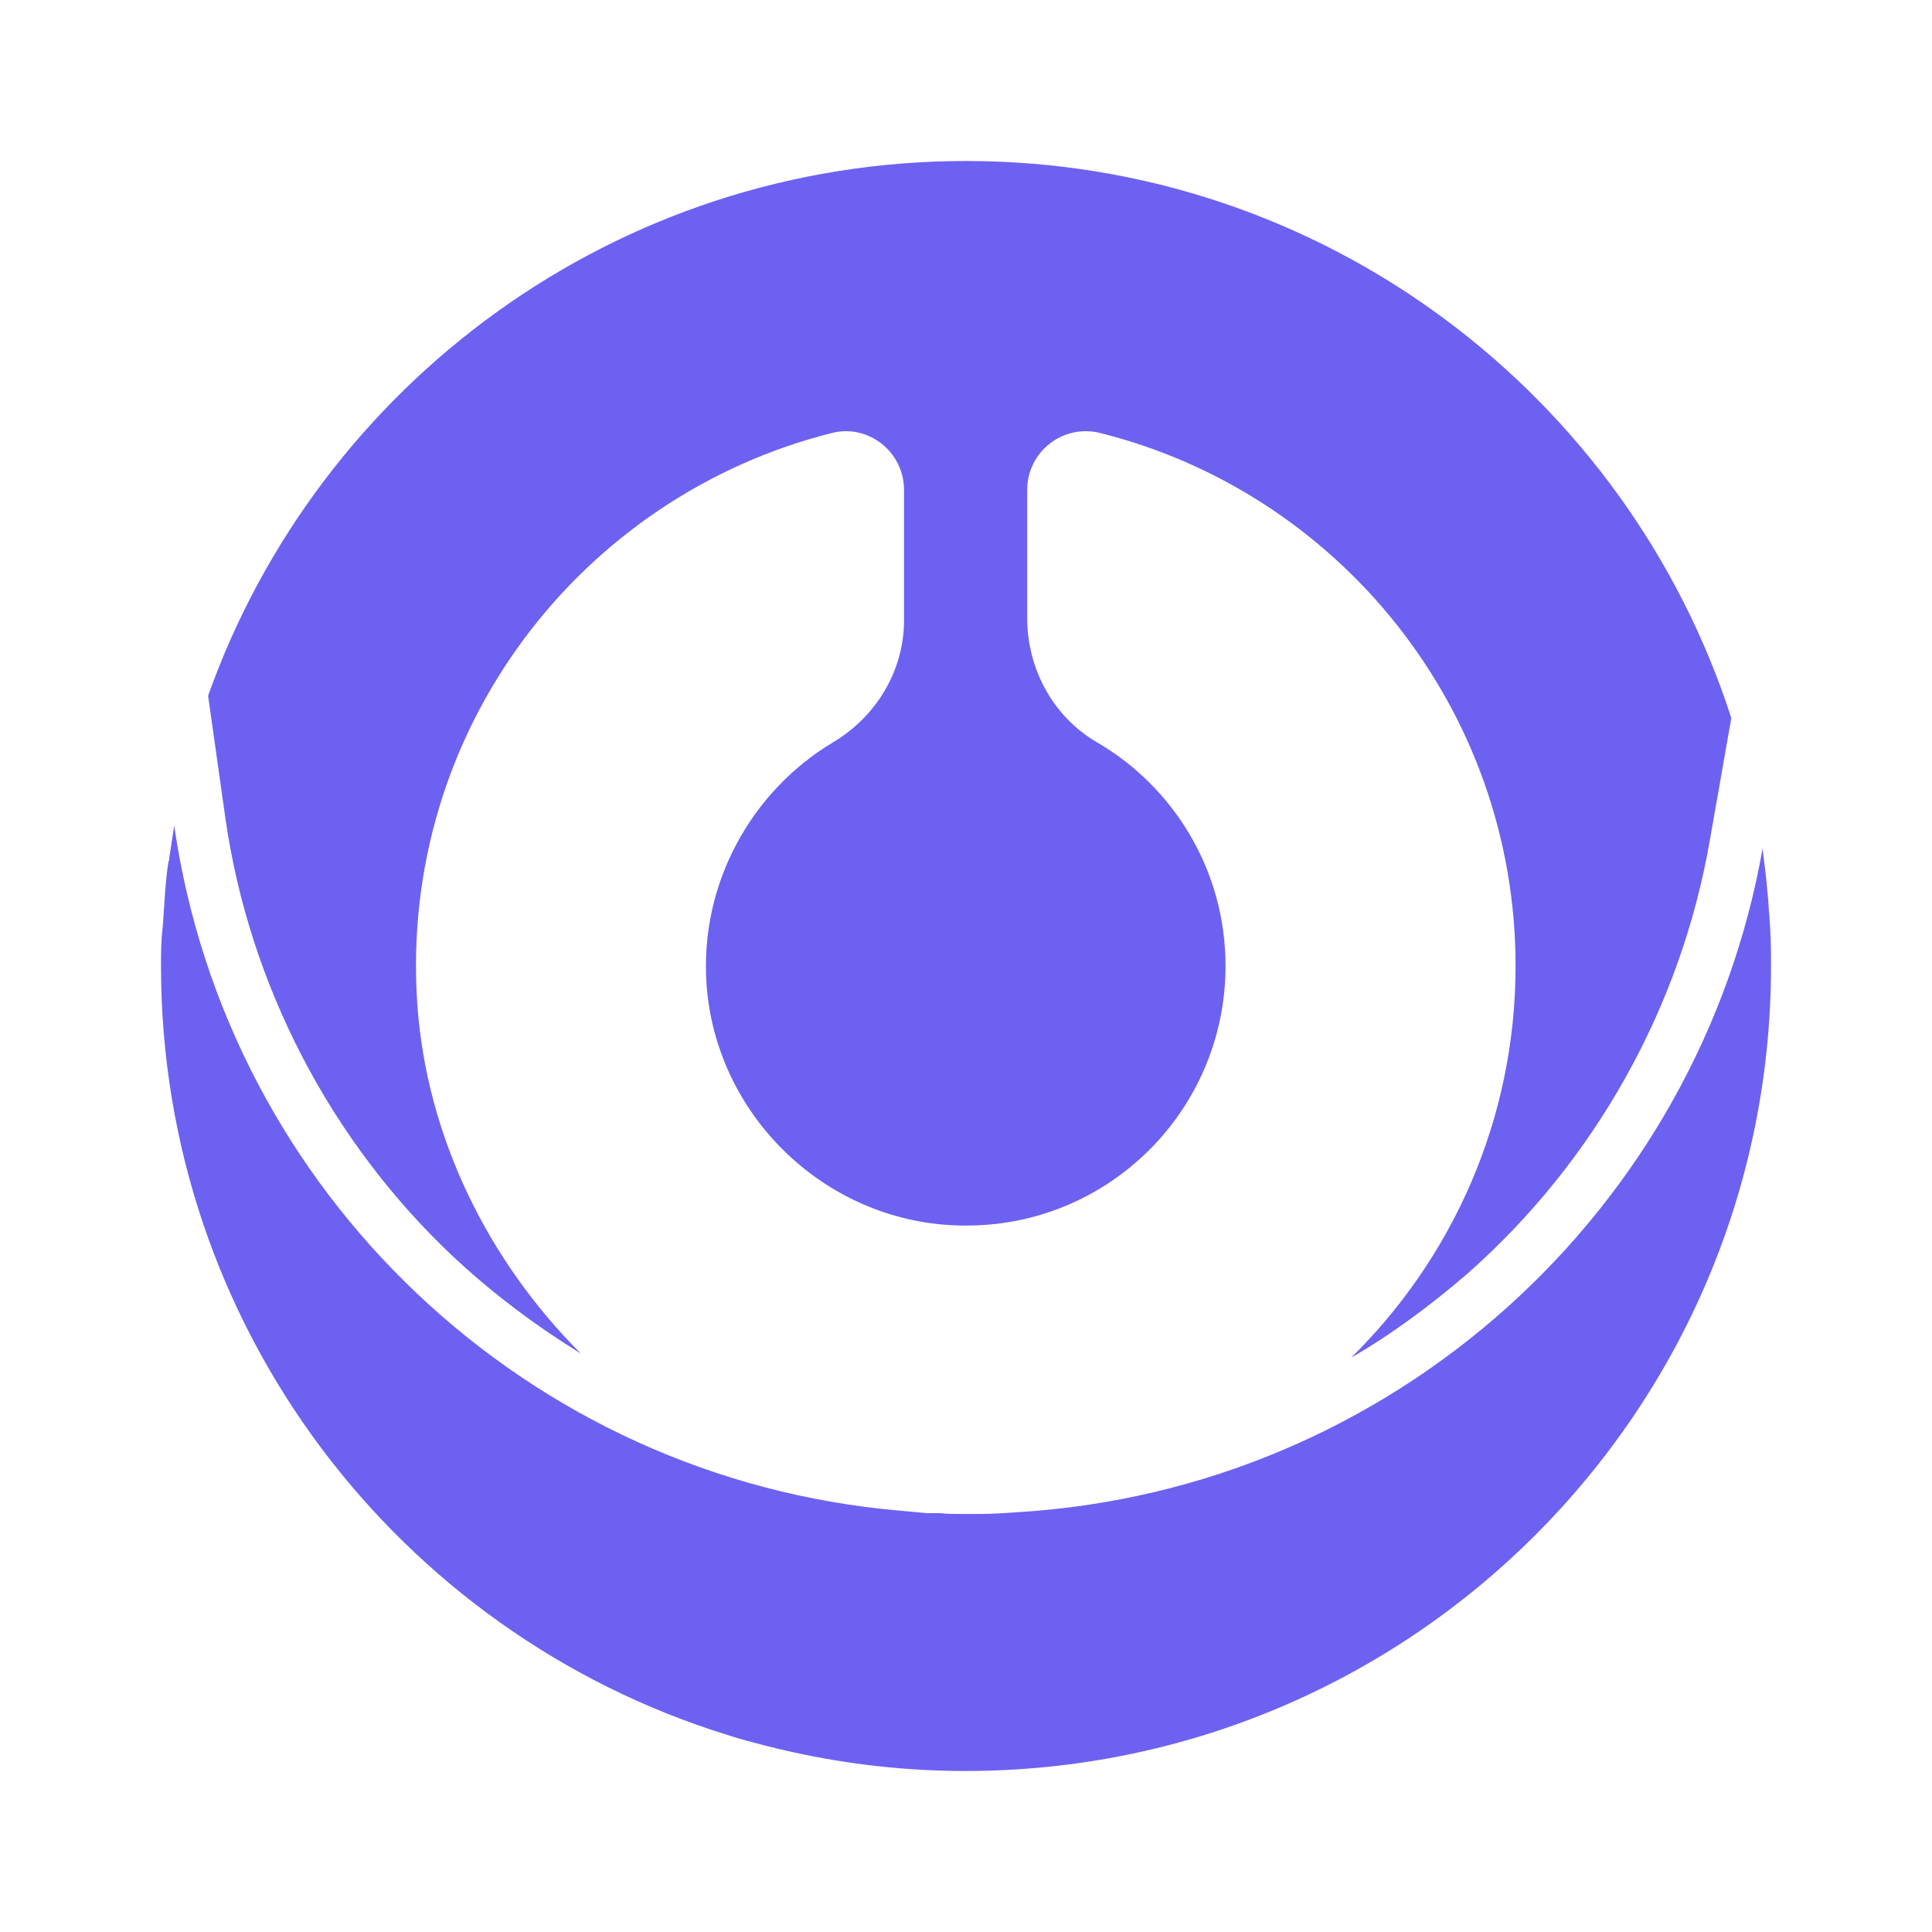 <svg width="24" height="24" viewBox="0 0 24 24" fill="none" xmlns="http://www.w3.org/2000/svg">
<path d="M22 12C22 11.846 22 11.702 21.99 11.548C21.99 11.487 21.98 11.435 21.98 11.374C21.969 11.281 21.969 11.199 21.959 11.107C21.949 11.035 21.949 10.973 21.938 10.901C21.928 10.789 21.908 10.665 21.897 10.552C21.897 10.542 21.897 10.542 21.897 10.532C21.107 15.039 17.298 18.509 12.626 18.786C12.472 18.797 12.318 18.807 12.164 18.807C12.113 18.807 12.051 18.807 12 18.807C11.979 18.807 11.969 18.807 11.949 18.807C11.856 18.807 11.774 18.807 11.682 18.797C11.651 18.797 11.62 18.797 11.589 18.797C11.569 18.797 11.538 18.797 11.518 18.797C11.405 18.786 11.292 18.776 11.179 18.766C6.548 18.366 2.821 14.813 2.164 10.255C2.144 10.388 2.123 10.521 2.103 10.655C2.103 10.676 2.103 10.686 2.092 10.706C2.072 10.83 2.062 10.953 2.051 11.076C2.051 11.127 2.041 11.179 2.041 11.24C2.031 11.333 2.031 11.425 2.021 11.517C2 11.682 2 11.836 2 11.99V12C2 16.487 4.957 20.285 9.023 21.548C9.177 21.6 9.341 21.641 9.495 21.682C10.296 21.887 11.127 22 11.99 22C17.524 22 22 17.524 22 12Z" fill="#6D61F2"/>
<path d="M2.801 10.172C3.098 12.236 4.105 14.177 5.634 15.614C6.117 16.066 6.651 16.466 7.216 16.815C6.066 15.665 5.296 14.125 5.183 12.462C4.957 9.064 7.226 6.158 10.337 5.378C10.788 5.265 11.23 5.614 11.23 6.086V7.708C11.23 8.335 10.881 8.91 10.337 9.228C9.351 9.823 8.694 10.953 8.776 12.216C8.889 13.879 10.285 15.203 11.949 15.224C13.756 15.255 15.224 13.797 15.224 12C15.224 10.809 14.577 9.772 13.622 9.218C13.078 8.899 12.76 8.304 12.76 7.678V6.086C12.76 5.614 13.201 5.265 13.663 5.378C16.63 6.117 18.827 8.807 18.827 12C18.827 13.899 18.047 15.624 16.784 16.866C17.298 16.569 17.78 16.209 18.232 15.819C19.813 14.423 20.881 12.513 21.24 10.439L21.507 8.92C20.213 4.906 16.445 2 12 2C7.657 2 3.961 4.772 2.585 8.643L2.801 10.172Z" fill="#6D61F2"/>
</svg>
